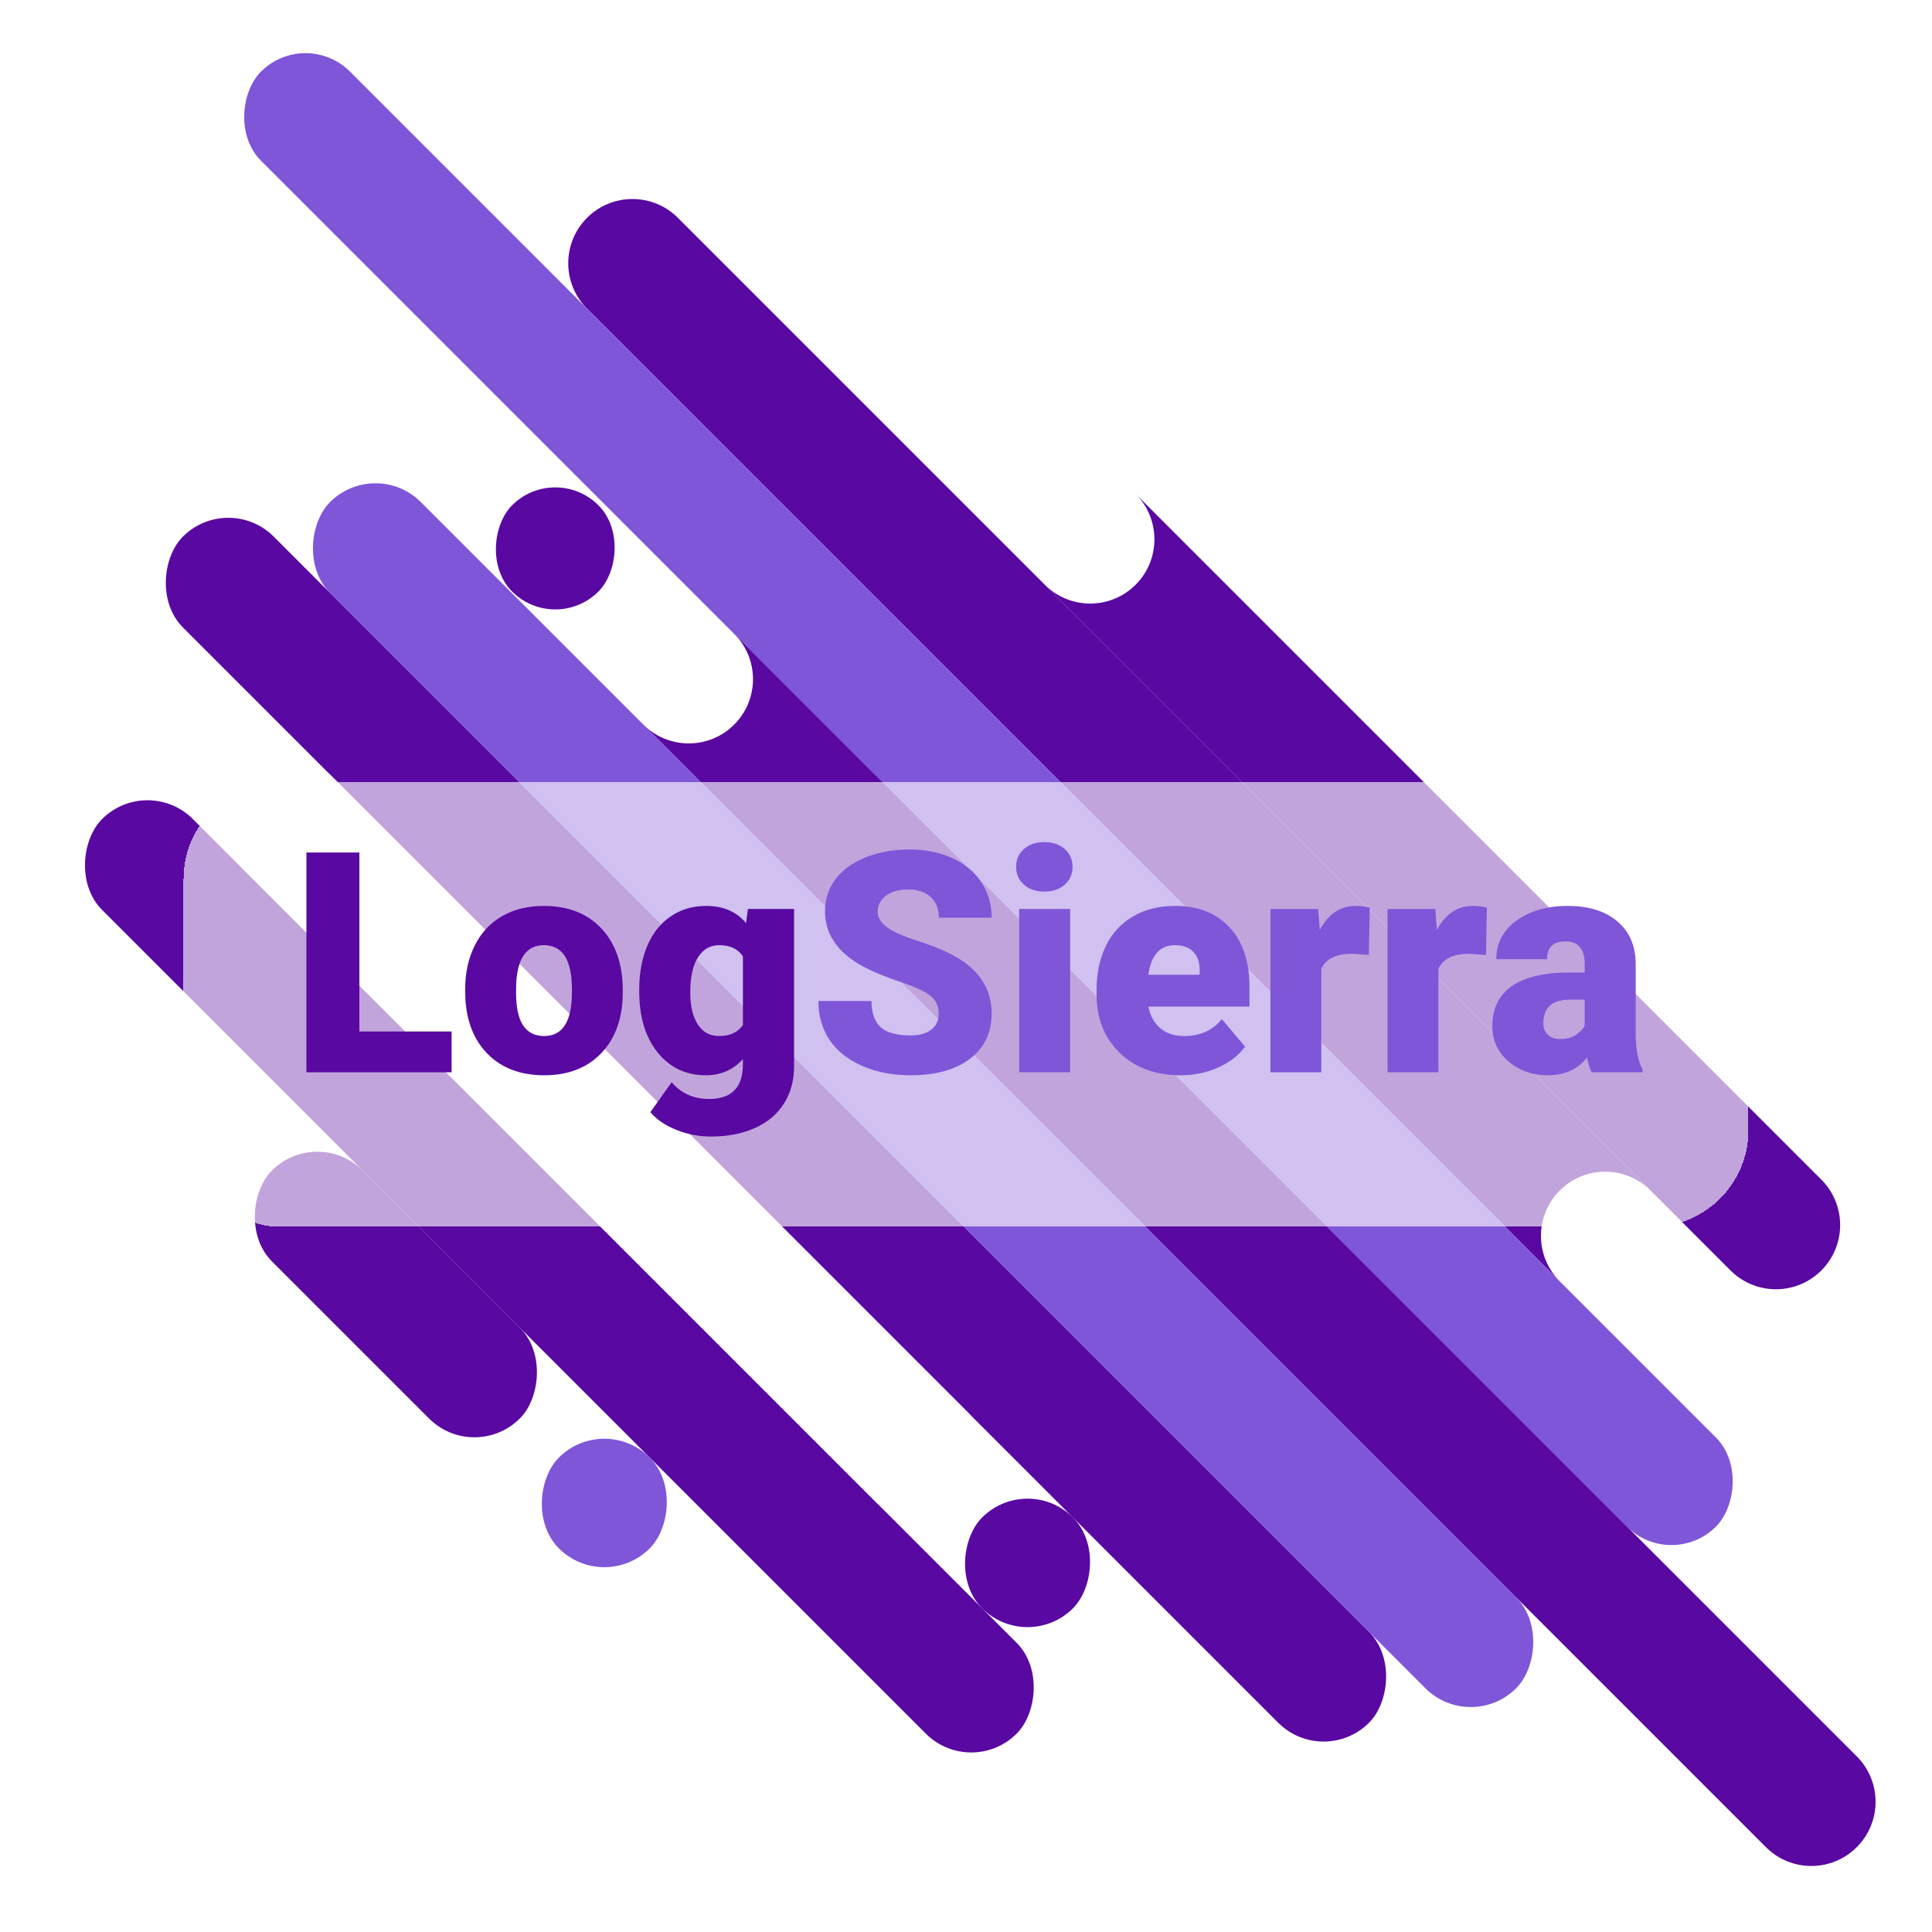 <svg width="200" height="200" viewBox="0 0 200 200" fill="none" xmlns="http://www.w3.org/2000/svg">
<g clip-path="url(#clip0)">
<rect width="200" height="200" fill="white"/>
<path fill-rule="evenodd" clip-rule="evenodd" d="M170.851 123.226C168.254 120.646 164.057 120.652 161.467 123.243C158.87 125.839 158.87 130.048 161.467 132.645L169.757 140.935C169.752 140.93 169.746 140.924 169.74 140.918L60.772 31.95C58.175 29.354 58.175 25.144 60.772 22.548C63.368 19.952 67.577 19.952 70.174 22.548L170.851 123.226Z" fill="#5908A1"/>
<rect x="106.371" y="152.389" width="13.296" height="13.296" rx="6.648" transform="rotate(45 106.371 152.389)" fill="#5908A1"/>
<rect x="15.266" y="80.088" width="133.894" height="13.296" rx="6.648" transform="rotate(45 15.266 80.088)" fill="#5908A1"/>
<rect x="62.558" y="146.184" width="13.296" height="13.296" rx="6.648" transform="rotate(45 62.558 146.184)" fill="#7F56D8"/>
<rect x="57.481" y="47.839" width="12.632" height="12.632" rx="6.316" transform="rotate(45 57.481 47.839)" fill="#5908A1"/>
<rect x="31.625" y="2.804" width="213.008" height="13.039" rx="6.519" transform="rotate(45 31.625 2.804)" fill="#7F56D8"/>
<rect x="38.865" y="47.275" width="173.65" height="13.296" rx="6.648" transform="rotate(45 38.865 47.275)" fill="#7F56D8"/>
<rect x="23.634" y="50.848" width="173.65" height="13.296" rx="6.648" transform="rotate(45 23.634 50.848)" fill="#5908A1"/>
<rect x="29.651" y="75.669" width="106.238" height="13.296" rx="6.648" transform="rotate(45 29.651 75.669)" fill="white"/>
<rect x="32.848" y="116.473" width="36.299" height="13.296" rx="6.648" transform="rotate(45 32.848 116.473)" fill="#5908A1"/>
<path fill-rule="evenodd" clip-rule="evenodd" d="M70.162 22.536C70.165 22.54 70.169 22.544 70.174 22.548L179.142 131.516C181.738 134.113 185.948 134.113 188.544 131.516C191.14 128.92 191.14 124.711 188.544 122.115L117.571 51.142C120.155 53.739 120.151 57.94 117.559 60.532C114.963 63.128 110.754 63.128 108.157 60.532L70.162 22.536Z" fill="#5908A1"/>
<path fill-rule="evenodd" clip-rule="evenodd" d="M41.58 49.99C41.584 49.994 41.588 49.998 41.592 50.002L182.809 191.219C185.405 193.815 189.614 193.815 192.211 191.219C194.807 188.622 194.807 184.413 192.211 181.817L76.015 65.621C78.599 68.218 78.595 72.418 76.003 75.011C73.406 77.607 69.197 77.607 66.601 75.011L41.58 49.99Z" fill="#5908A1"/>
<g filter="url(#filter0_bd)">
<rect x="19" y="77" width="162" height="46" rx="10" fill="white" fill-opacity="0.63" shape-rendering="crispEdges"/>
</g>
<path d="M37.203 106.781H46.75V111H31.719V88.25H37.203V106.781ZM48.156 102.391C48.156 100.703 48.484 99.203 49.141 97.891C49.797 96.568 50.74 95.552 51.969 94.844C53.198 94.135 54.641 93.781 56.297 93.781C58.828 93.781 60.823 94.568 62.281 96.141C63.74 97.703 64.469 99.833 64.469 102.531V102.719C64.469 105.354 63.734 107.448 62.266 109C60.807 110.542 58.828 111.312 56.328 111.312C53.922 111.312 51.99 110.594 50.531 109.156C49.073 107.708 48.286 105.75 48.172 103.281L48.156 102.391ZM53.422 102.719C53.422 104.281 53.667 105.427 54.156 106.156C54.646 106.885 55.37 107.25 56.328 107.25C58.203 107.25 59.161 105.807 59.203 102.922V102.391C59.203 99.359 58.234 97.844 56.297 97.844C54.536 97.844 53.583 99.151 53.438 101.766L53.422 102.719ZM66.172 102.422C66.172 100.714 66.453 99.203 67.016 97.891C67.578 96.578 68.385 95.568 69.438 94.859C70.49 94.141 71.713 93.781 73.109 93.781C74.87 93.781 76.245 94.375 77.234 95.562L77.422 94.094H82.203V110.359C82.203 111.849 81.854 113.141 81.156 114.234C80.469 115.339 79.469 116.182 78.156 116.766C76.844 117.359 75.323 117.656 73.594 117.656C72.354 117.656 71.151 117.422 69.984 116.953C68.828 116.484 67.943 115.875 67.328 115.125L69.531 112.031C70.51 113.188 71.802 113.766 73.406 113.766C75.74 113.766 76.906 112.568 76.906 110.172V109.641C75.896 110.755 74.62 111.312 73.078 111.312C71.016 111.312 69.349 110.526 68.078 108.953C66.807 107.37 66.172 105.255 66.172 102.609V102.422ZM71.453 102.75C71.453 104.135 71.713 105.234 72.234 106.047C72.755 106.849 73.484 107.25 74.422 107.25C75.557 107.25 76.385 106.87 76.906 106.109V99C76.396 98.229 75.578 97.844 74.453 97.844C73.516 97.844 72.781 98.266 72.25 99.109C71.719 99.943 71.453 101.156 71.453 102.75Z" fill="#5908A1"/>
<path d="M97.172 104.953C97.172 104.151 96.885 103.526 96.312 103.078C95.75 102.63 94.755 102.167 93.328 101.688C91.901 101.208 90.734 100.745 89.828 100.297C86.88 98.849 85.406 96.859 85.406 94.328C85.406 93.068 85.771 91.958 86.5 91C87.24 90.031 88.281 89.281 89.625 88.75C90.969 88.208 92.479 87.938 94.156 87.938C95.792 87.938 97.255 88.229 98.547 88.812C99.849 89.396 100.859 90.229 101.578 91.312C102.297 92.385 102.656 93.615 102.656 95H97.188C97.188 94.073 96.901 93.354 96.328 92.844C95.766 92.333 95 92.078 94.031 92.078C93.052 92.078 92.276 92.297 91.703 92.734C91.141 93.162 90.859 93.708 90.859 94.375C90.859 94.958 91.172 95.49 91.797 95.969C92.422 96.438 93.521 96.927 95.094 97.438C96.667 97.938 97.958 98.479 98.969 99.062C101.427 100.479 102.656 102.432 102.656 104.922C102.656 106.911 101.906 108.474 100.406 109.609C98.906 110.745 96.849 111.312 94.234 111.312C92.391 111.312 90.719 110.984 89.219 110.328C87.729 109.661 86.604 108.755 85.844 107.609C85.094 106.453 84.719 105.125 84.719 103.625H90.219C90.219 104.844 90.531 105.745 91.156 106.328C91.792 106.901 92.818 107.188 94.234 107.188C95.141 107.188 95.854 106.995 96.375 106.609C96.906 106.214 97.172 105.661 97.172 104.953ZM110.781 111H105.5V94.094H110.781V111ZM105.188 89.734C105.188 88.984 105.458 88.37 106 87.891C106.542 87.412 107.245 87.172 108.109 87.172C108.974 87.172 109.677 87.412 110.219 87.891C110.76 88.37 111.031 88.984 111.031 89.734C111.031 90.484 110.76 91.099 110.219 91.578C109.677 92.057 108.974 92.297 108.109 92.297C107.245 92.297 106.542 92.057 106 91.578C105.458 91.099 105.188 90.484 105.188 89.734ZM122.219 111.312C119.625 111.312 117.526 110.542 115.922 109C114.318 107.448 113.516 105.432 113.516 102.953V102.516C113.516 100.786 113.833 99.26 114.469 97.938C115.115 96.615 116.052 95.594 117.281 94.875C118.51 94.146 119.969 93.781 121.656 93.781C124.031 93.781 125.906 94.521 127.281 96C128.656 97.469 129.344 99.521 129.344 102.156V104.203H118.875C119.062 105.151 119.474 105.896 120.109 106.438C120.745 106.979 121.568 107.25 122.578 107.25C124.245 107.25 125.547 106.667 126.484 105.5L128.891 108.344C128.234 109.25 127.302 109.974 126.094 110.516C124.896 111.047 123.604 111.312 122.219 111.312ZM121.625 97.844C120.083 97.844 119.167 98.865 118.875 100.906H124.188V100.5C124.208 99.656 123.995 99.005 123.547 98.547C123.099 98.078 122.458 97.844 121.625 97.844ZM141.703 98.859L139.969 98.734C138.312 98.734 137.25 99.255 136.781 100.297V111H131.516V94.094H136.453L136.625 96.266C137.51 94.609 138.745 93.781 140.328 93.781C140.891 93.781 141.38 93.844 141.797 93.969L141.703 98.859ZM153.828 98.859L152.094 98.734C150.438 98.734 149.375 99.255 148.906 100.297V111H143.641V94.094H148.578L148.75 96.266C149.635 94.609 150.87 93.781 152.453 93.781C153.016 93.781 153.505 93.844 153.922 93.969L153.828 98.859ZM164.781 111C164.594 110.656 164.427 110.151 164.281 109.484C163.312 110.703 161.958 111.312 160.219 111.312C158.625 111.312 157.271 110.833 156.156 109.875C155.042 108.906 154.484 107.693 154.484 106.234C154.484 104.401 155.161 103.016 156.516 102.078C157.87 101.141 159.839 100.672 162.422 100.672H164.047V99.781C164.047 98.229 163.375 97.453 162.031 97.453C160.781 97.453 160.156 98.068 160.156 99.297H154.891C154.891 97.662 155.583 96.333 156.969 95.312C158.365 94.292 160.141 93.781 162.297 93.781C164.453 93.781 166.156 94.307 167.406 95.359C168.656 96.412 169.297 97.854 169.328 99.688V107.172C169.349 108.724 169.589 109.911 170.047 110.734V111H164.781ZM161.484 107.562C162.141 107.562 162.682 107.422 163.109 107.141C163.547 106.859 163.859 106.542 164.047 106.188V103.484H162.516C160.682 103.484 159.766 104.307 159.766 105.953C159.766 106.432 159.927 106.823 160.25 107.125C160.573 107.417 160.984 107.562 161.484 107.562Z" fill="#7F56D8"/>
</g>
<defs>
<filter id="filter0_bd" x="15" y="74" width="170" height="57" filterUnits="userSpaceOnUse" color-interpolation-filters="sRGB">
<feFlood flood-opacity="0" result="BackgroundImageFix"/>
<feGaussianBlur in="BackgroundImage" stdDeviation="1.5"/>
<feComposite in2="SourceAlpha" operator="in" result="effect1_backgroundBlur"/>
<feColorMatrix in="SourceAlpha" type="matrix" values="0 0 0 0 0 0 0 0 0 0 0 0 0 0 0 0 0 0 127 0" result="hardAlpha"/>
<feOffset dy="4"/>
<feGaussianBlur stdDeviation="2"/>
<feComposite in2="hardAlpha" operator="out"/>
<feColorMatrix type="matrix" values="0 0 0 0 0.675 0 0 0 0 0.675 0 0 0 0 0.675 0 0 0 0.25 0"/>
<feBlend mode="normal" in2="effect1_backgroundBlur" result="effect2_dropShadow"/>
<feBlend mode="normal" in="SourceGraphic" in2="effect2_dropShadow" result="shape"/>
</filter>
<clipPath id="clip0">
<rect width="200" height="200" fill="white"/>
</clipPath>
</defs>
</svg>
